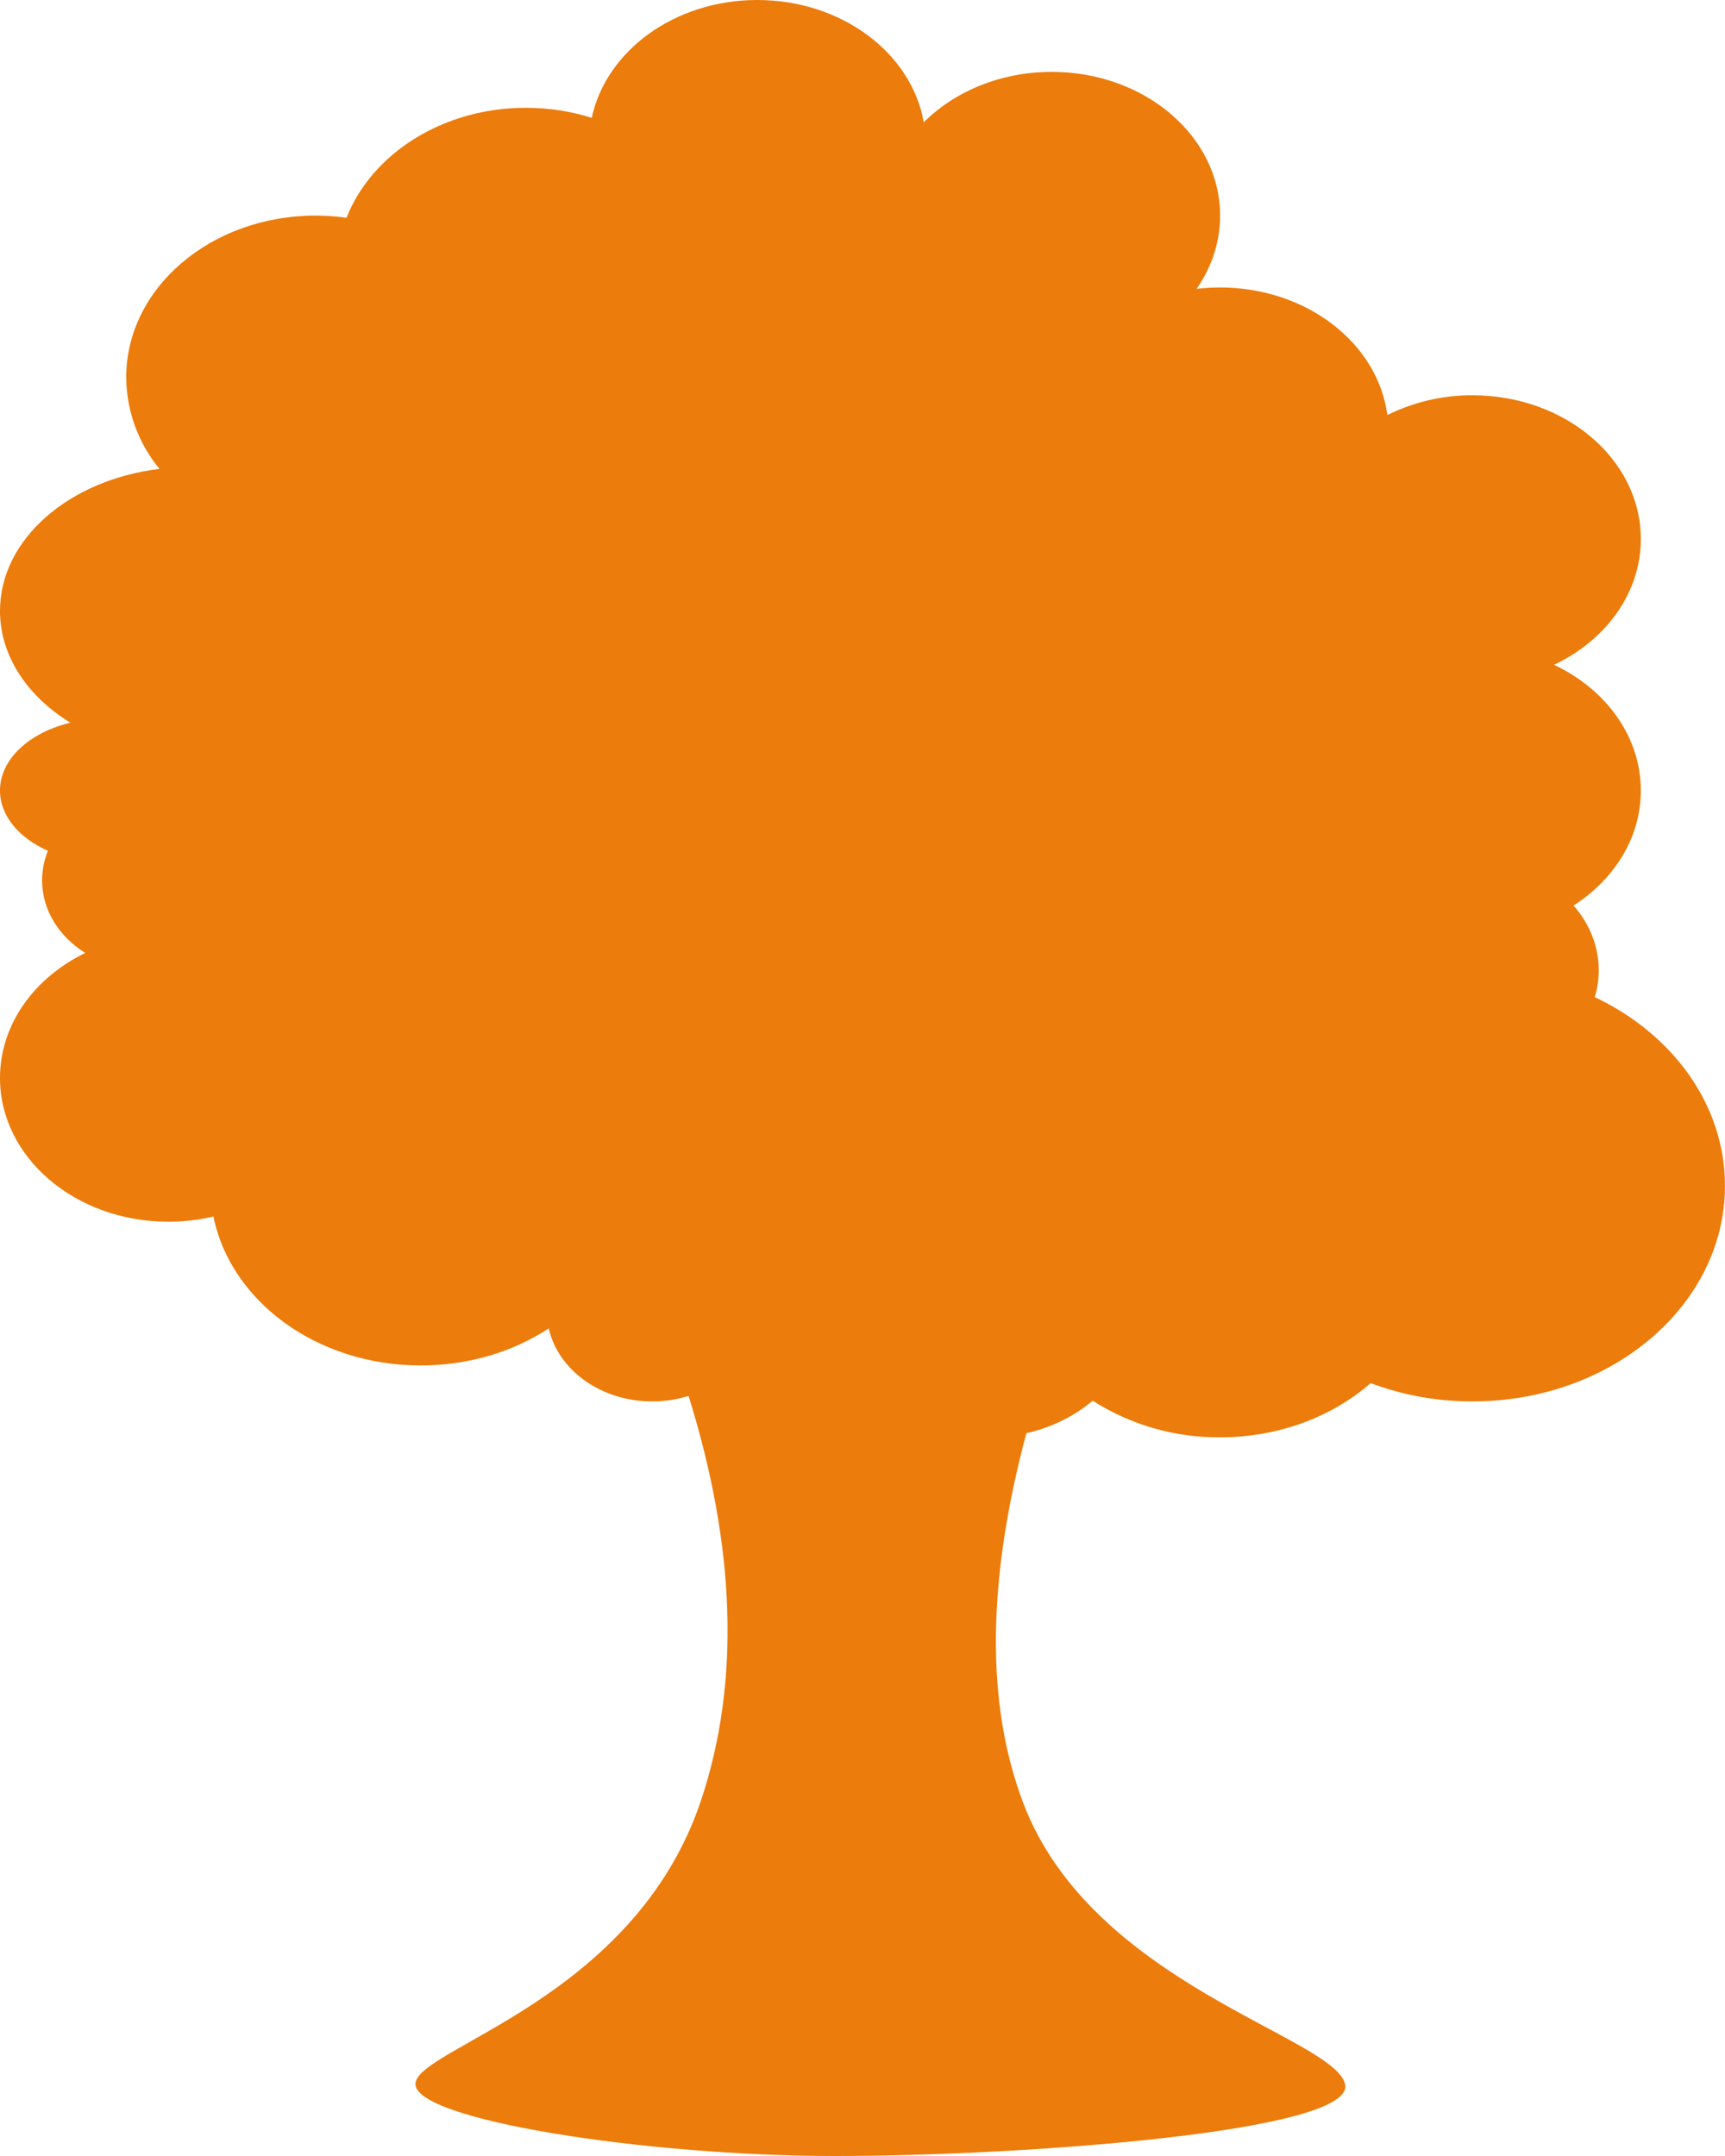 <svg width="40" height="50" viewBox="0 0 40 50" fill="none" xmlns="http://www.w3.org/2000/svg">
<path fill-rule="evenodd" clip-rule="evenodd" d="M23.8 33.237C22.883 36.664 22.858 39.522 23.726 41.811C25.321 46.019 30.926 47.23 31.19 48.333C31.454 49.437 23.726 50 19.358 50C14.991 50 9.634 49.167 9.634 48.333C9.634 47.5 14.718 46.394 16.263 41.733C17.163 39.016 17.065 35.895 15.967 32.372C15.694 32.458 15.409 32.501 15.122 32.5C13.931 32.5 12.939 31.77 12.725 30.806C11.903 31.346 10.873 31.666 9.756 31.666C7.346 31.666 5.345 30.174 4.949 28.212C4.606 28.293 4.255 28.334 3.902 28.333C1.747 28.333 0 26.841 0 25C0 23.757 0.796 22.673 1.977 22.1C1.37 21.721 0.976 21.108 0.976 20.417C0.976 20.177 1.023 19.946 1.111 19.731C0.442 19.434 0 18.92 0 18.333C0 17.606 0.682 16.988 1.632 16.76C0.637 16.15 0 15.214 0 14.167C0 12.504 1.603 11.127 3.699 10.874C3.205 10.276 2.932 9.526 2.927 8.75C2.927 6.679 4.892 5 7.317 5C7.561 5 7.801 5.017 8.035 5.05C8.62 3.567 10.262 2.5 12.195 2.5C12.732 2.5 13.246 2.582 13.722 2.733C14.052 1.179 15.646 0 17.56 0C19.518 0 21.14 1.232 21.42 2.837C22.135 2.121 23.2 1.667 24.39 1.667C26.545 1.667 28.292 3.159 28.292 5C28.292 5.62 28.093 6.201 27.748 6.699C27.925 6.678 28.107 6.667 28.292 6.667C30.298 6.667 31.952 7.96 32.17 9.625C32.784 9.321 33.46 9.164 34.145 9.167C36.301 9.167 38.048 10.659 38.048 12.5C38.048 13.755 37.236 14.848 36.036 15.417C37.236 15.985 38.048 17.078 38.048 18.333C38.048 19.423 37.435 20.392 36.488 21C36.854 21.418 37.072 21.937 37.072 22.5C37.072 22.716 37.04 22.925 36.98 23.124C38.78 23.977 39.999 25.617 39.999 27.5C39.999 30.261 37.379 32.5 34.145 32.5C33.339 32.502 32.538 32.359 31.783 32.076C30.897 32.852 29.66 33.333 28.292 33.333C27.246 33.341 26.219 33.046 25.337 32.483C24.917 32.84 24.39 33.104 23.8 33.237Z" fill="#EC7C0B"/>
</svg>
